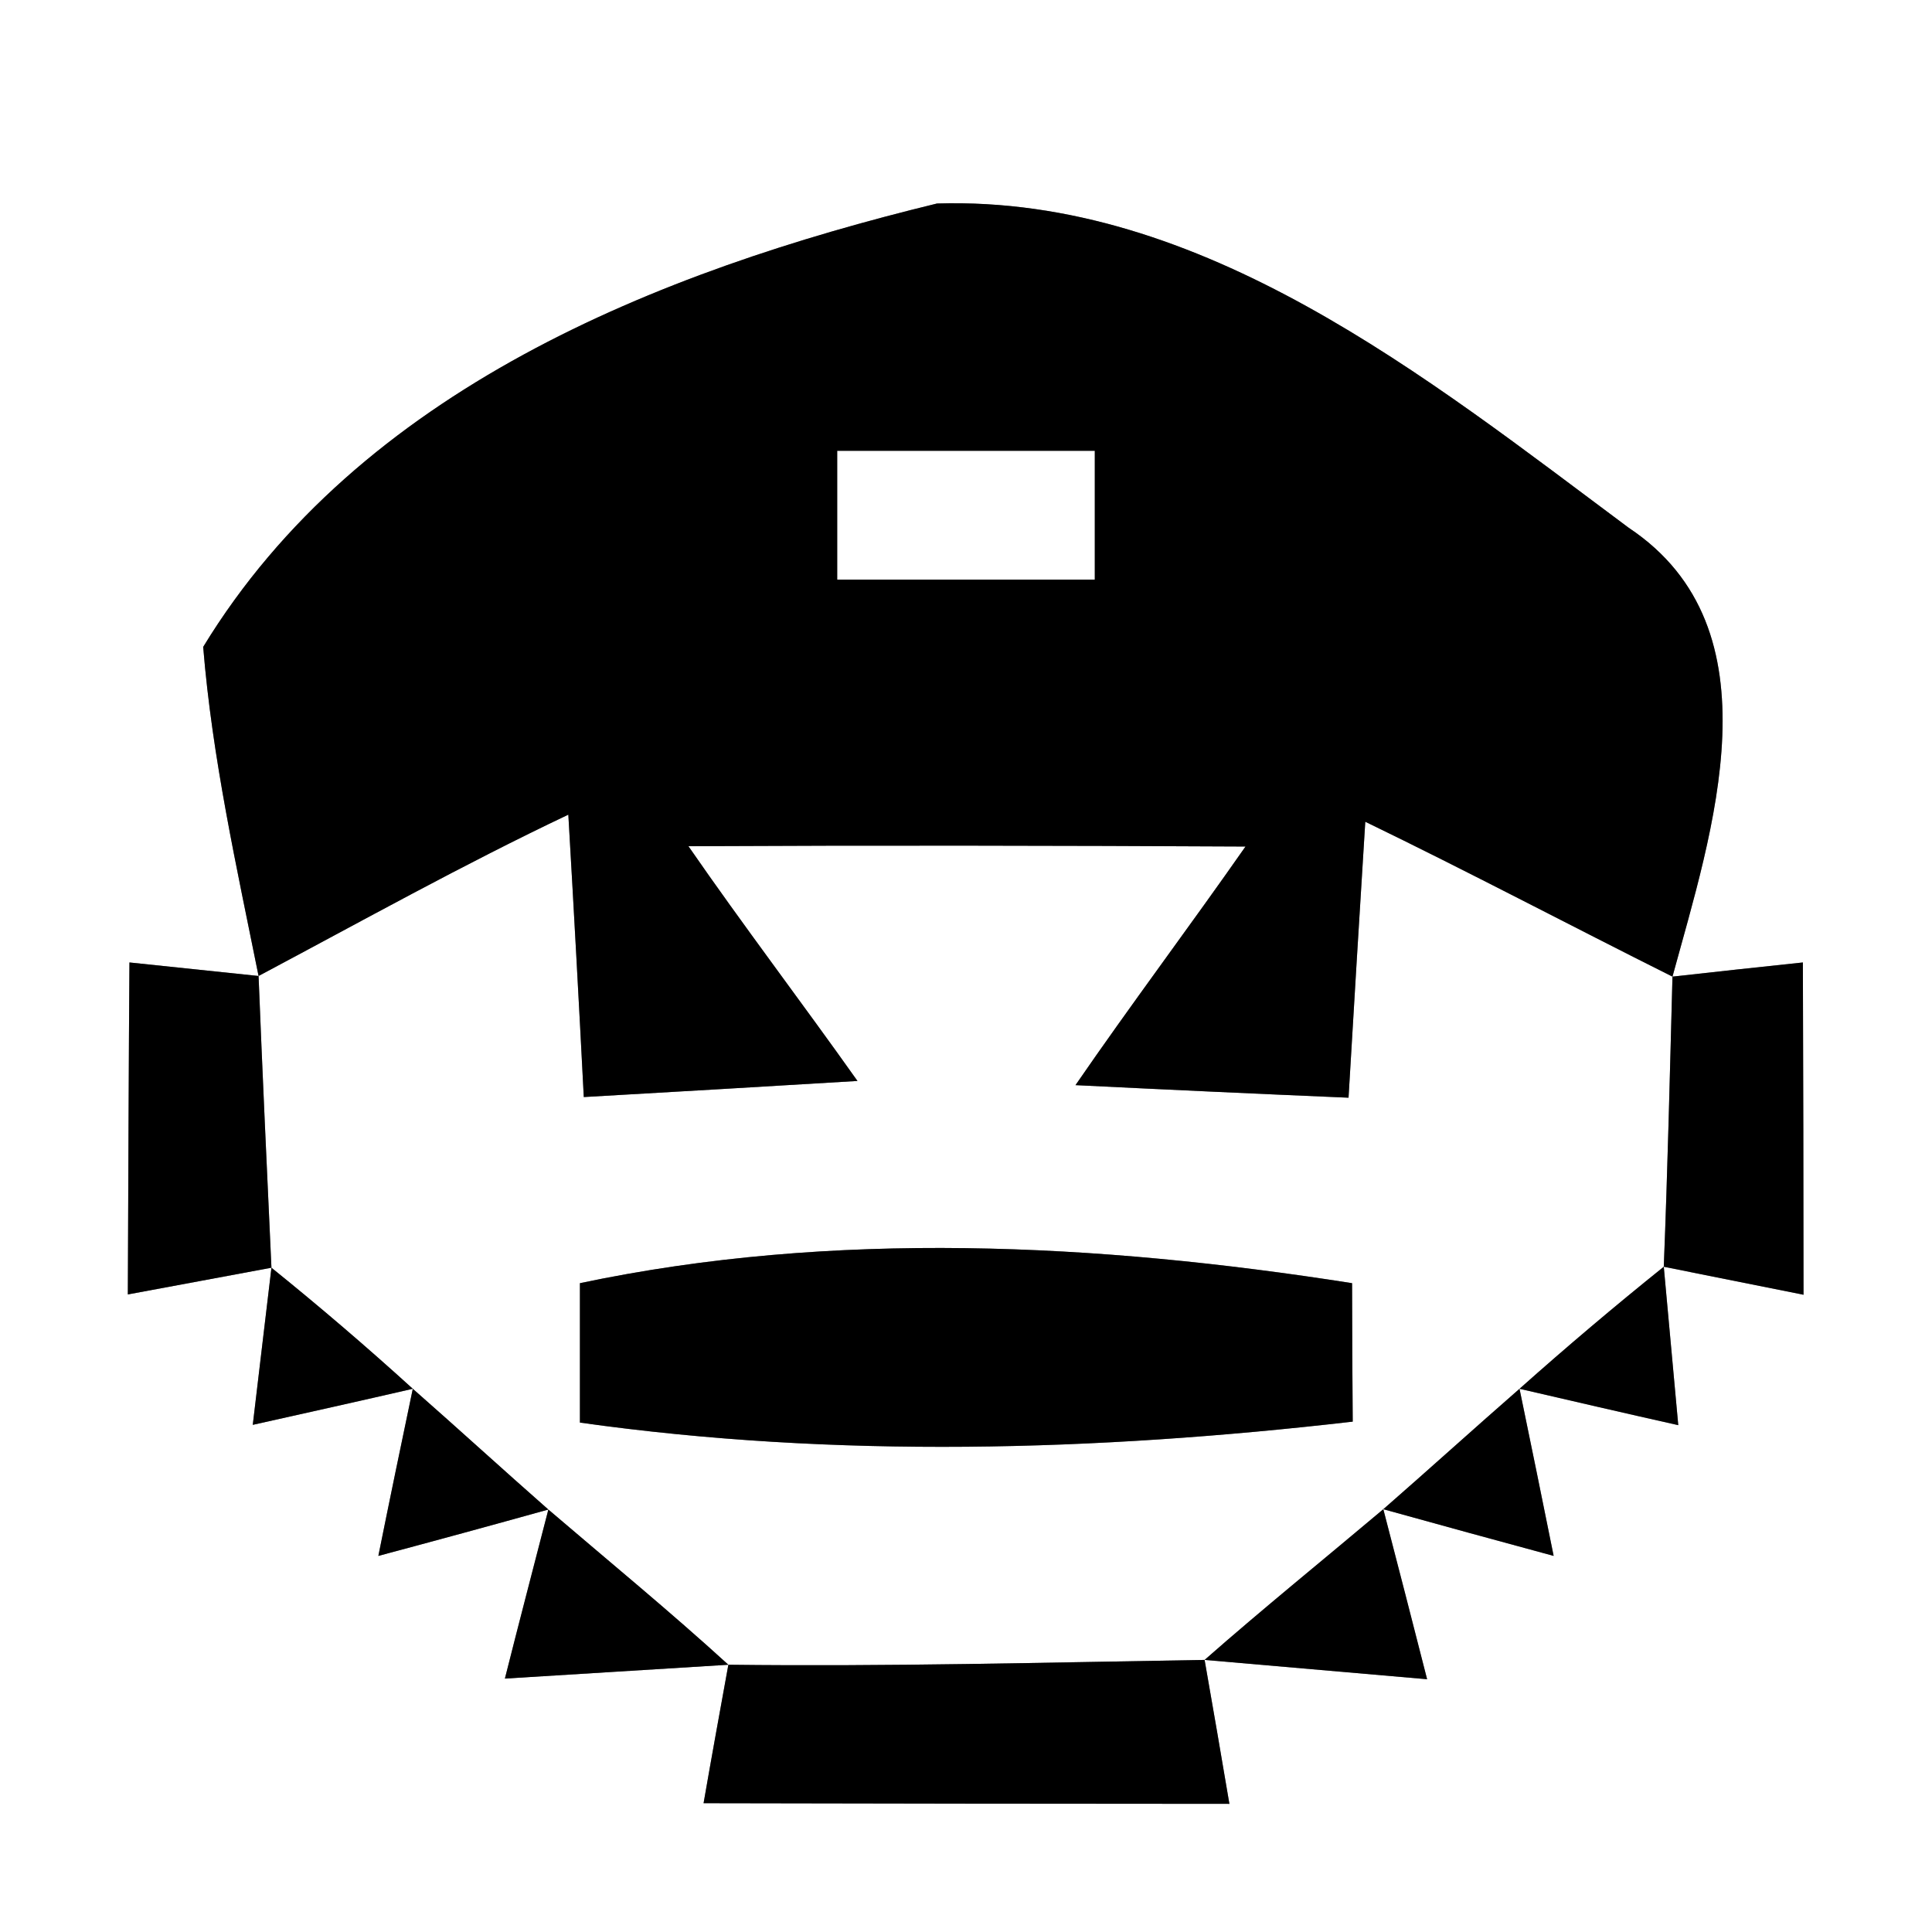 <?xml version="1.0" encoding="UTF-8" ?>
<!DOCTYPE svg PUBLIC "-//W3C//DTD SVG 1.1//EN" "http://www.w3.org/Graphics/SVG/1.1/DTD/svg11.dtd">
<svg width="60pt" height="60pt" viewBox="0 0 60 60" version="1.1" xmlns="http://www.w3.org/2000/svg">
<rect x="0" y="0" width="60" height="60" fill="#808080" stroke="none"/>
<g id="#ffffffff">
<path fill="#ffffff" opacity="1.00" d=" M 0.00 0.00 L 60.00 0.00 L 60.00 60.00 L 0.00 60.00 L 0.00 0.00 M 6.31 20.09 C 6.59 23.54 7.35 26.93 8.03 30.31 C 6.69 30.17 5.36 30.03 4.02 29.89 C 4.00 32.47 3.98 37.62 3.97 40.20 C 5.46 39.92 6.95 39.65 8.43 39.37 C 8.24 40.99 8.04 42.62 7.85 44.25 C 9.51 43.88 11.17 43.51 12.82 43.13 C 12.46 44.85 12.10 46.58 11.75 48.32 C 13.51 47.85 15.27 47.37 17.03 46.88 C 16.58 48.63 16.12 50.38 15.68 52.13 C 17.42 52.02 20.89 51.81 22.62 51.70 C 22.36 53.13 22.10 54.56 21.85 56.00 C 27.29 56.01 32.73 56.02 38.18 56.02 C 37.93 54.53 37.67 53.04 37.41 51.55 C 39.14 51.70 42.59 52.00 44.32 52.15 C 43.87 50.39 43.42 48.63 42.96 46.87 C 44.72 47.36 46.48 47.84 48.25 48.32 C 47.90 46.59 47.55 44.86 47.19 43.13 C 48.83 43.51 50.47 43.89 52.12 44.26 C 51.97 42.62 51.82 40.98 51.67 39.34 C 53.12 39.63 54.57 39.92 56.01 40.21 C 56.01 37.63 56.00 32.47 55.99 29.89 C 54.64 30.03 53.29 30.18 51.94 30.33 C 53.16 25.85 55.30 19.53 50.58 16.39 C 44.32 11.73 37.34 6.07 29.10 6.32 C 20.39 8.44 11.17 12.12 6.31 20.09 Z" />
<path fill="#ffffff" opacity="1.00" d=" M 26.00 14.00 C 28.66 14.00 31.33 14.00 34.00 14.00 C 34.00 15.33 34.00 16.67 34.00 18.00 C 31.33 18.00 28.67 18.00 26.00 18.00 C 26.00 16.67 26.00 15.33 26.00 14.00 Z" />
<path fill="#ffffff" opacity="1.00" d=" M 8.03 30.31 C 11.23 28.61 14.38 26.85 17.65 25.30 C 17.82 28.22 17.98 31.15 18.13 34.07 C 20.96 33.91 23.79 33.74 26.63 33.57 C 24.90 31.13 23.08 28.74 21.38 26.28 C 27.14 26.25 32.91 26.26 38.68 26.29 C 36.94 28.78 35.12 31.20 33.40 33.70 C 36.23 33.84 39.05 33.97 41.88 34.09 C 42.05 31.23 42.22 28.38 42.40 25.52 C 45.60 27.07 48.76 28.74 51.94 30.33 C 51.86 33.33 51.79 36.34 51.67 39.34 C 50.15 40.56 48.65 41.83 47.19 43.13 C 45.77 44.37 44.38 45.63 42.96 46.87 C 41.11 48.43 39.23 49.95 37.41 51.55 C 32.48 51.63 27.55 51.76 22.62 51.70 C 20.80 50.04 18.90 48.48 17.03 46.88 C 15.62 45.64 14.23 44.37 12.82 43.13 C 11.39 41.83 9.93 40.58 8.43 39.37 C 8.29 36.34 8.15 33.33 8.03 30.31 M 18.01 39.85 C 18.01 41.30 18.01 42.74 18.01 44.18 C 25.97 45.30 34.04 45.07 42.01 44.15 C 42.00 42.72 41.99 41.28 41.99 39.85 C 34.09 38.61 25.88 38.19 18.01 39.85 Z" />
</g>
<g id="#000000ff">
<path fill="#000000" opacity="1.00" d=" M 6.31 20.09 C 11.17 12.12 20.39 8.44 29.10 6.32 C 37.34 6.07 44.32 11.73 50.58 16.39 C 55.30 19.53 53.16 25.85 51.94 30.33 C 48.76 28.74 45.60 27.07 42.40 25.52 C 42.22 28.38 42.05 31.23 41.88 34.09 C 39.05 33.97 36.23 33.84 33.40 33.70 C 35.12 31.20 36.94 28.78 38.68 26.29 C 32.91 26.26 27.14 26.25 21.38 26.28 C 23.08 28.74 24.90 31.13 26.63 33.57 C 23.79 33.74 20.96 33.91 18.13 34.07 C 17.98 31.15 17.82 28.22 17.65 25.30 C 14.38 26.85 11.23 28.61 8.03 30.31 C 7.35 26.93 6.59 23.54 6.31 20.09 M 26.00 14.00 C 26.00 15.33 26.00 16.67 26.00 18.00 C 28.67 18.00 31.33 18.00 34.00 18.00 C 34.00 16.67 34.00 15.33 34.00 14.00 C 31.33 14.00 28.66 14.00 26.00 14.00 Z" />
<path fill="#000000" opacity="1.00" d=" M 4.02 29.89 C 5.36 30.03 6.69 30.17 8.03 30.31 C 8.15 33.33 8.29 36.34 8.43 39.37 C 6.95 39.65 5.46 39.92 3.97 40.20 C 3.98 37.62 4.00 32.47 4.02 29.89 Z" />
<path fill="#000000" opacity="1.00" d=" M 51.94 30.33 C 53.29 30.18 54.64 30.03 55.99 29.89 C 56.00 32.47 56.01 37.63 56.01 40.21 C 54.57 39.92 53.12 39.63 51.67 39.34 C 51.79 36.34 51.86 33.33 51.94 30.33 Z" />
<path fill="#000000" opacity="1.00" d=" M 18.01 39.85 C 25.88 38.19 34.09 38.61 41.99 39.85 C 41.99 41.28 42.00 42.72 42.01 44.15 C 34.04 45.07 25.97 45.30 18.01 44.18 C 18.01 42.74 18.01 41.30 18.01 39.85 Z" />
<path fill="#000000" opacity="1.00" d=" M 8.43 39.37 C 9.93 40.58 11.39 41.83 12.82 43.13 C 11.17 43.51 9.51 43.88 7.85 44.25 C 8.04 42.62 8.24 40.99 8.43 39.37 Z" />
<path fill="#000000" opacity="1.00" d=" M 47.19 43.13 C 48.65 41.83 50.15 40.56 51.67 39.34 C 51.82 40.98 51.97 42.62 52.12 44.26 C 50.47 43.89 48.83 43.51 47.19 43.13 Z" />
<path fill="#000000" opacity="1.00" d=" M 12.82 43.13 C 14.23 44.37 15.62 45.64 17.03 46.88 C 15.27 47.37 13.51 47.85 11.75 48.32 C 12.10 46.58 12.46 44.85 12.82 43.13 Z" />
<path fill="#000000" opacity="1.00" d=" M 42.96 46.87 C 44.38 45.63 45.77 44.37 47.19 43.13 C 47.55 44.86 47.90 46.59 48.25 48.32 C 46.48 47.84 44.72 47.36 42.96 46.87 Z" />
<path fill="#000000" opacity="1.00" d=" M 17.03 46.88 C 18.90 48.48 20.80 50.04 22.62 51.70 C 20.89 51.81 17.42 52.02 15.68 52.13 C 16.12 50.38 16.58 48.63 17.03 46.88 Z" />
<path fill="#000000" opacity="1.00" d=" M 37.41 51.55 C 39.23 49.95 41.11 48.43 42.96 46.87 C 43.42 48.63 43.87 50.39 44.32 52.15 C 42.59 52.00 39.14 51.70 37.41 51.55 Z" />
<path fill="#000000" opacity="1.00" d=" M 22.62 51.70 C 27.55 51.76 32.48 51.63 37.41 51.55 C 37.67 53.04 37.93 54.53 38.18 56.02 C 32.73 56.02 27.29 56.01 21.85 56.00 C 22.10 54.56 22.36 53.13 22.62 51.70 Z" />
</g>
</svg>
